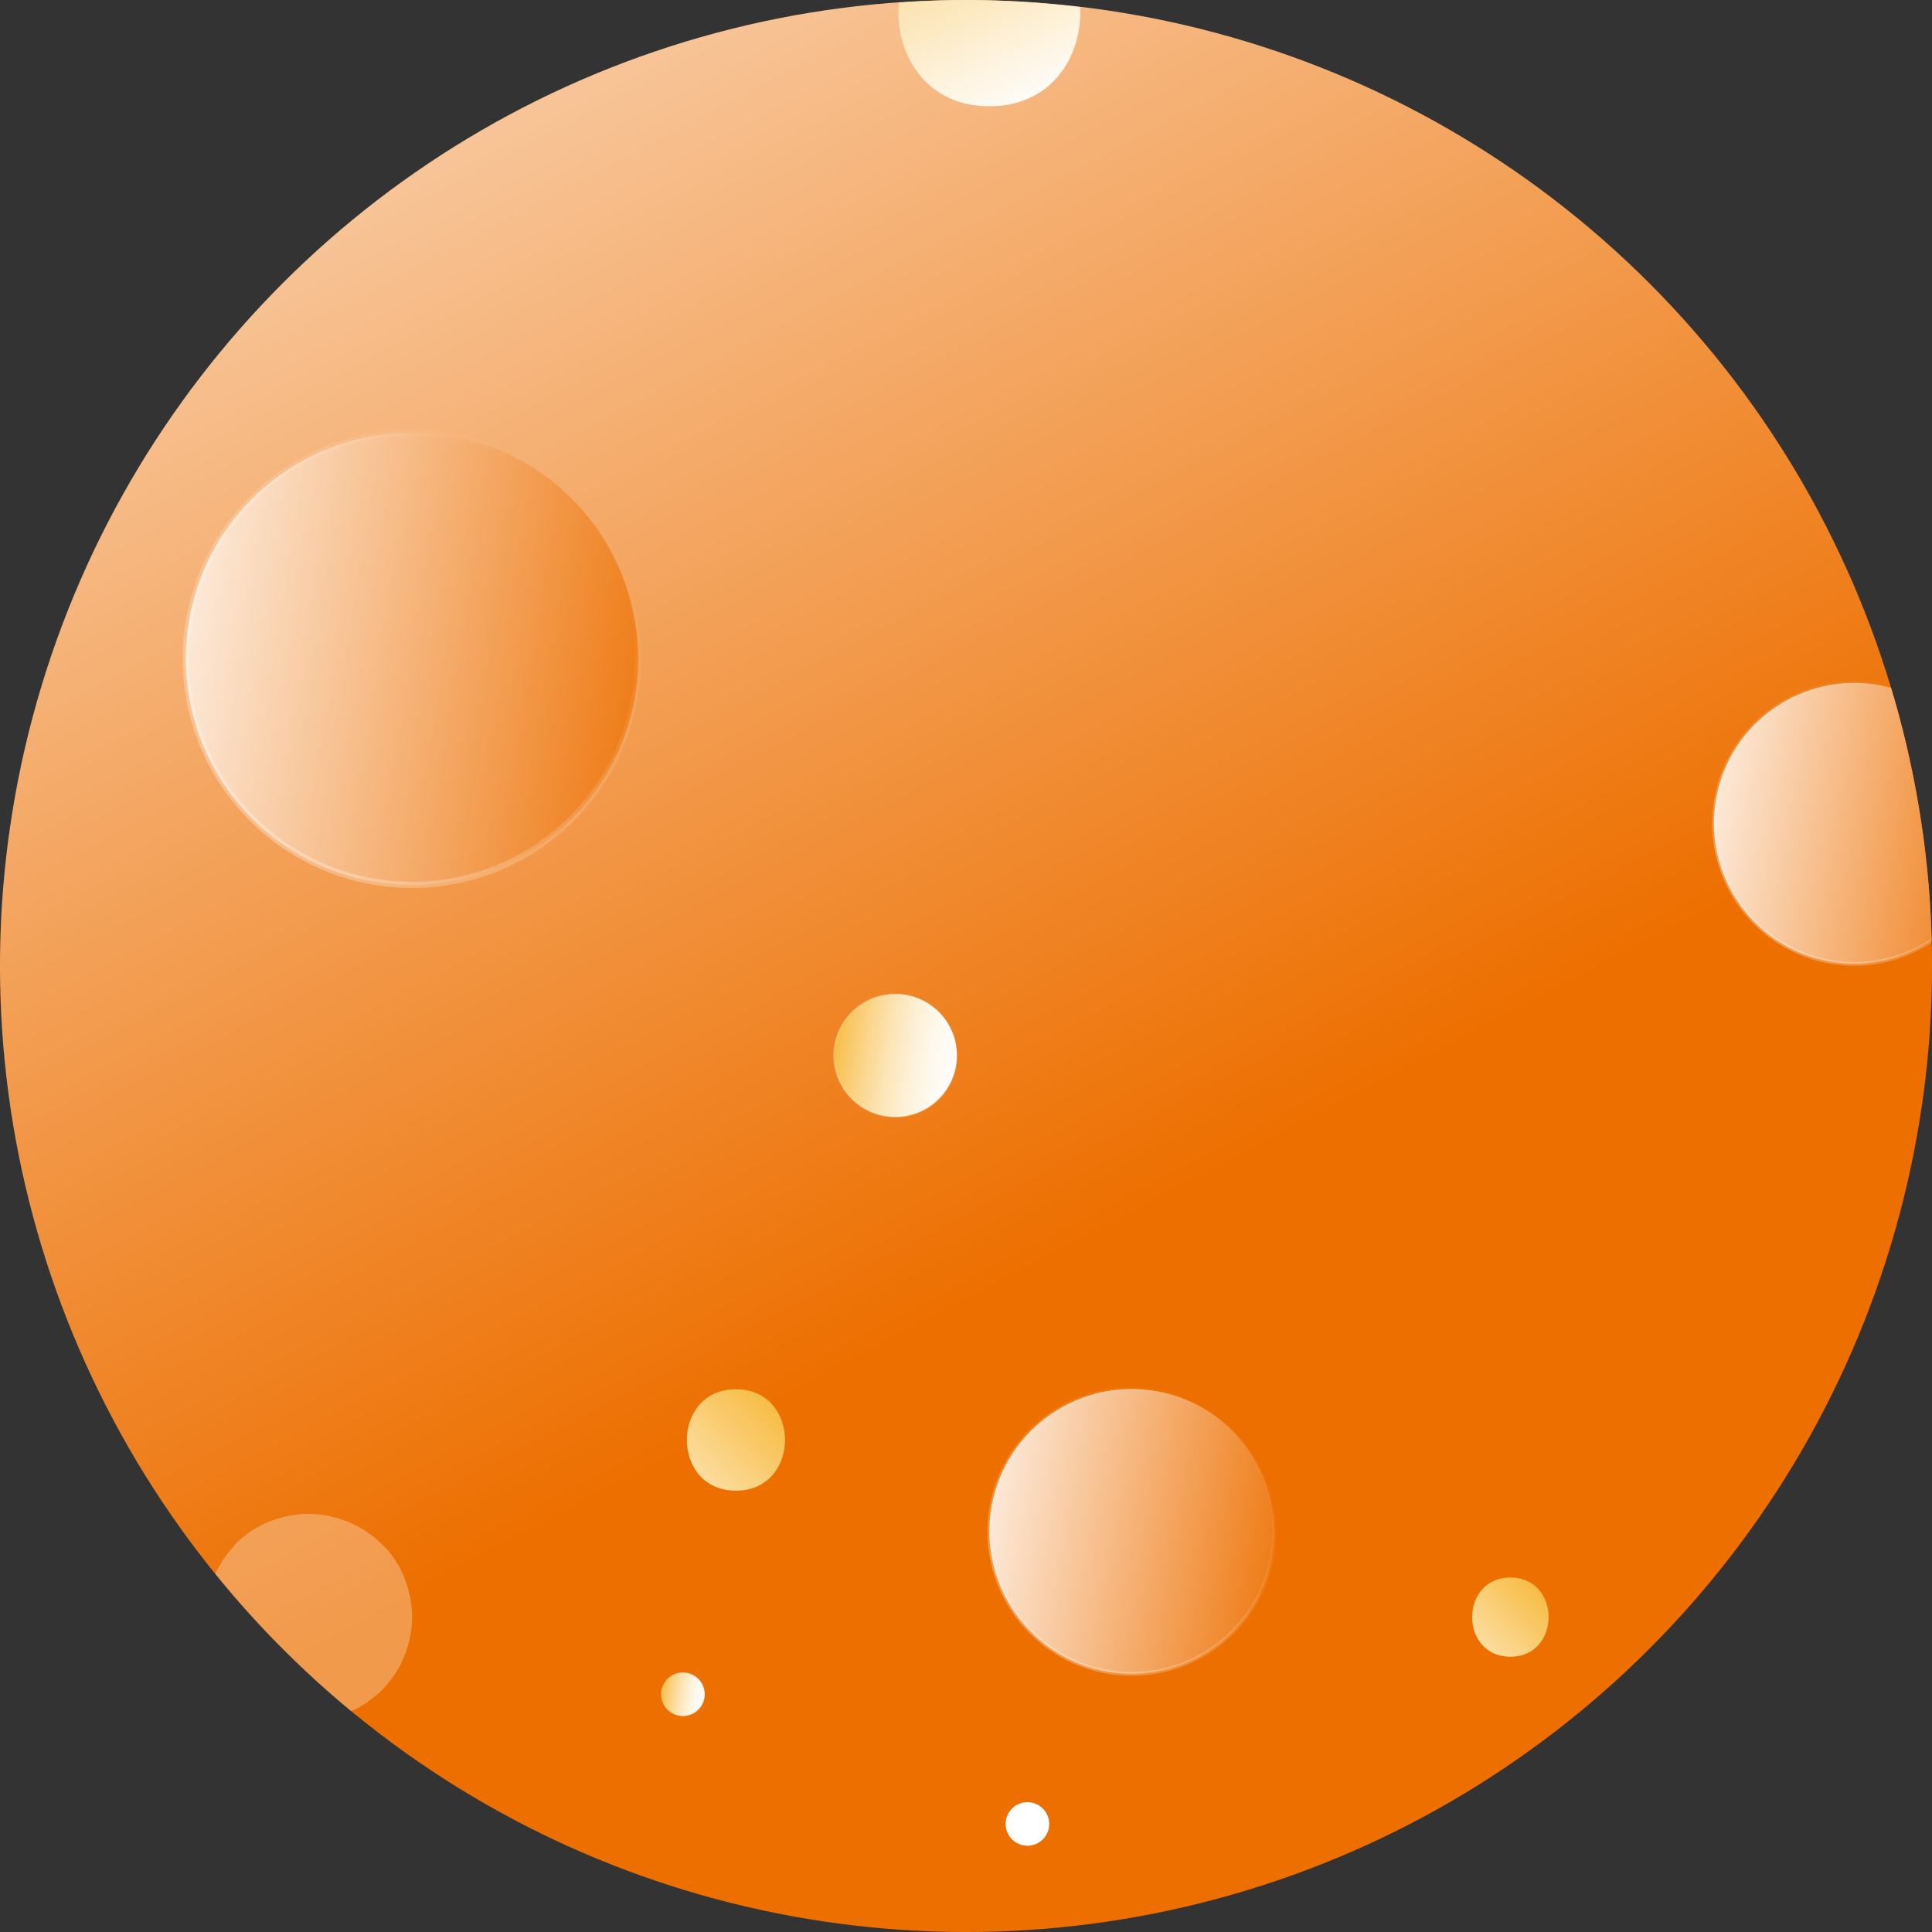 <svg xmlns="http://www.w3.org/2000/svg" xmlns:xlink="http://www.w3.org/1999/xlink" viewBox="0 0 400 400"><rect x="0" y="0" width="400" height="400" fill="#333333" stroke="none"/><defs><style>.cls-1,.cls-11,.cls-16,.cls-19,.cls-7,.cls-9{fill:none;}.cls-2{fill:url(#linear-gradient);}.cls-3{fill:url(#linear-gradient-2);}.cls-4{fill:url(#linear-gradient-3);}.cls-5{fill:url(#linear-gradient-4);}.cls-6{fill:url(#linear-gradient-5);}.cls-11,.cls-16,.cls-19,.cls-7,.cls-9{stroke-miterlimit:10;}.cls-7{stroke-width:0.8px;stroke:url(#linear-gradient-6);}.cls-11,.cls-13,.cls-14,.cls-16,.cls-19,.cls-7,.cls-9{opacity:0.3;}.cls-8{fill:url(#linear-gradient-7);}.cls-9{stroke-width:0.35px;stroke:url(#linear-gradient-8);}.cls-10{fill:url(#linear-gradient-9);}.cls-11{stroke-width:0.12px;stroke:url(#linear-gradient-10);}.cls-12{fill:url(#linear-gradient-11);}.cls-13{fill:url(#linear-gradient-12);}.cls-14{fill:url(#linear-gradient-13);}.cls-15{fill:url(#linear-gradient-14);}.cls-16{stroke-width:1.28px;stroke:url(#linear-gradient-15);}.cls-17{clip-path:url(#clip-path);}.cls-18{fill:url(#linear-gradient-16);}.cls-19{stroke-width:0.79px;stroke:url(#linear-gradient-17);}</style><linearGradient id="linear-gradient" x1="378.8" y1="539.14" x2="168.87" y2="140.95" gradientTransform="translate(200 482.84) rotate(-135)" gradientUnits="userSpaceOnUse"><stop offset="0.01" stop-color="#fff"/><stop offset="0.99" stop-color="#ed6f00"/></linearGradient><linearGradient id="linear-gradient-2" x1="71.84" y1="79.76" x2="106.38" y2="47.26" gradientTransform="translate(400 400) rotate(180)" gradientUnits="userSpaceOnUse"><stop offset="0.01" stop-color="#f5a400"/><stop offset="0.99" stop-color="#fff"/></linearGradient><linearGradient id="linear-gradient-3" x1="227.8" y1="120.56" x2="272.14" y2="78.83" xlink:href="#linear-gradient-2"/><linearGradient id="linear-gradient-4" x1="230.42" y1="472.53" x2="185.73" y2="375.02" xlink:href="#linear-gradient-2"/><linearGradient id="linear-gradient-5" x1="207.76" y1="89.56" x2="128" y2="76.99" gradientTransform="translate(191.67 497.37) rotate(-103.28)" xlink:href="#linear-gradient"/><linearGradient id="linear-gradient-6" x1="-741.21" y1="638.74" x2="-681.45" y2="638.74" gradientTransform="translate(285.36 -637.85) rotate(-45)" gradientUnits="userSpaceOnUse"><stop offset="0.01" stop-color="#fff"/><stop offset="0.99" stop-color="#fff" stop-opacity="0"/></linearGradient><linearGradient id="linear-gradient-7" x1="232.75" y1="184.36" x2="198.34" y2="178.94" gradientTransform="translate(400 400) rotate(180)" gradientUnits="userSpaceOnUse"><stop offset="0.01" stop-color="#f5a400"/><stop offset="0.1" stop-color="#f7b42c"/><stop offset="0.23" stop-color="#f9c763"/><stop offset="0.37" stop-color="#fbd893"/><stop offset="0.5" stop-color="#fce6ba"/><stop offset="0.63" stop-color="#fdf1d8"/><stop offset="0.75" stop-color="#fef9ee"/><stop offset="0.88" stop-color="#fffdfb"/><stop offset="0.99" stop-color="#fff"/></linearGradient><linearGradient id="linear-gradient-8" x1="-689.11" y1="534.86" x2="-663.33" y2="534.86" xlink:href="#linear-gradient-6"/><linearGradient id="linear-gradient-9" x1="265.02" y1="50.24" x2="252.85" y2="48.33" xlink:href="#linear-gradient-7"/><linearGradient id="linear-gradient-10" x1="-805.42" y1="597.27" x2="-796.3" y2="597.27" xlink:href="#linear-gradient-6"/><linearGradient id="linear-gradient-11" x1="182.78" y1="22.37" x2="191.78" y2="22.37" gradientTransform="translate(400 400) rotate(180)" gradientUnits="userSpaceOnUse"><stop offset="0.01" stop-color="#fff"/><stop offset="0.99" stop-color="#fff"/></linearGradient><linearGradient id="linear-gradient-12" x1="182.78" y1="22.37" x2="191.78" y2="22.37" xlink:href="#linear-gradient-11"/><linearGradient id="linear-gradient-13" x1="343.46" y1="102.36" x2="332.28" y2="60.72" xlink:href="#linear-gradient-11"/><linearGradient id="linear-gradient-14" x1="381.55" y1="274.16" x2="254.87" y2="254.19" gradientTransform="translate(400 400) rotate(180)" xlink:href="#linear-gradient"/><linearGradient id="linear-gradient-15" x1="-736.4" y1="405.99" x2="-641.49" y2="405.99" xlink:href="#linear-gradient-6"/><clipPath id="clip-path"><circle class="cls-1" cx="200" cy="200" r="200" transform="translate(-82.84 200) rotate(-45)"/></clipPath><linearGradient id="linear-gradient-16" x1="57.55" y1="236.06" x2="-21.08" y2="223.67" gradientTransform="translate(164.24 238.84) rotate(-103.28)" xlink:href="#linear-gradient"/><linearGradient id="linear-gradient-17" x1="-531.33" y1="641.28" x2="-472.42" y2="641.28" xlink:href="#linear-gradient-6"/></defs><g id="分離模式"><circle class="cls-2" cx="200" cy="200" r="200" transform="translate(-82.84 200) rotate(-45)"/><path class="cls-3" d="M312.71,343c10.54,0,10.56-16.39,0-16.39S302.15,343,312.71,343Z"/><path class="cls-4" d="M152.37,308.63c13.53,0,13.55-21,0-21S138.81,308.63,152.37,308.63Z"/><path class="cls-5" d="M204.84,22c13,0,19.25-10.44,18.81-20.52A200.63,200.63,0,0,0,200,0c-4.69,0-9.32.22-13.92.54C185.2,10.89,191.44,22,204.84,22Z"/><circle class="cls-6" cx="234.32" cy="317.07" r="29.48" transform="translate(-128.1 472.27) rotate(-76.72)"/><circle class="cls-7" cx="234.32" cy="317.07" r="29.48"/><circle class="cls-8" cx="185.4" cy="218.5" r="12.72"/><circle class="cls-9" cx="185.4" cy="218.5" r="12.72"/><circle class="cls-10" cx="141.4" cy="350.77" r="4.5"/><path class="cls-11" d="M144.58,347.59a4.5,4.5,0,1,1-6.36,0A4.49,4.49,0,0,1,144.58,347.59Z"/><path class="cls-12" d="M208.22,377.63a4.5,4.5,0,1,1,4.5,4.5A4.51,4.51,0,0,1,208.22,377.63Z"/><circle class="cls-13" cx="212.72" cy="377.63" r="4.5"/><path class="cls-14" d="M47.44,321.25c-.19.24-.37.5-.56.75s-.47.61-.68.93-.37.61-.55.92-.36.57-.52.87-.31.64-.46,1c0,.05-.05.11-.08.16a200.94,200.94,0,0,0,28.08,28.39l.37-.17c.32-.15.65-.29,1-.46s.57-.34.86-.51.63-.37.93-.57.6-.44.91-.67.52-.37.76-.57c.54-.44,1.06-.91,1.57-1.41s1-1,1.41-1.57c.2-.24.38-.51.57-.76s.46-.6.67-.91.38-.62.57-.93.35-.57.51-.86.31-.65.46-1,.3-.61.43-.93.24-.63.35-.95.25-.68.36-1,.16-.65.25-1,.18-.7.25-1.05.12-.77.18-1.15.1-.61.13-.91c.07-.7.11-1.4.11-2.11a21,21,0,0,0-.11-2.11c0-.31-.09-.61-.13-.91s-.1-.78-.18-1.15-.17-.7-.25-1.05-.16-.66-.25-1-.24-.67-.36-1-.22-.65-.35-1-.28-.61-.43-.92-.29-.65-.46-1-.34-.57-.51-.86-.37-.63-.57-.93-.44-.61-.67-.91-.37-.52-.57-.77A20.68,20.68,0,0,0,79,319.69c-.51-.5-1-1-1.57-1.41-.24-.21-.51-.39-.76-.58s-.6-.46-.91-.67-.62-.38-.93-.56-.57-.35-.86-.51-.65-.31-1-.47-.61-.3-.93-.43-.63-.23-1-.35-.68-.25-1-.35-.65-.17-1-.25-.7-.19-1-.26-.77-.12-1.15-.17l-.92-.14c-.69-.06-1.39-.1-2.1-.1s-1.42,0-2.11.1l-.91.14c-.39.05-.78.1-1.15.17s-.7.17-1.05.26-.66.15-1,.25-.67.23-1,.35l-1,.35c-.31.13-.61.29-.92.43s-.66.3-1,.47-.58.34-.86.51-.63.36-.93.56-.61.45-.92.68-.51.37-.76.57a20.68,20.68,0,0,0-1.56,1.41C48.36,320.19,47.89,320.71,47.44,321.25Z"/><path class="cls-15" d="M38.47,136.38A46.82,46.82,0,1,1,85.29,183.2,46.82,46.82,0,0,1,38.47,136.38Z"/><circle class="cls-16" cx="85.29" cy="136.38" r="46.82"/><g class="cls-17"><circle class="cls-18" cx="383.94" cy="170.47" r="29.06" transform="translate(129.81 504.97) rotate(-76.72)"/><path class="cls-19" d="M404.48,149.93a29.06,29.06,0,1,1-41.09,0A29,29,0,0,1,404.48,149.93Z"/></g></g></svg>